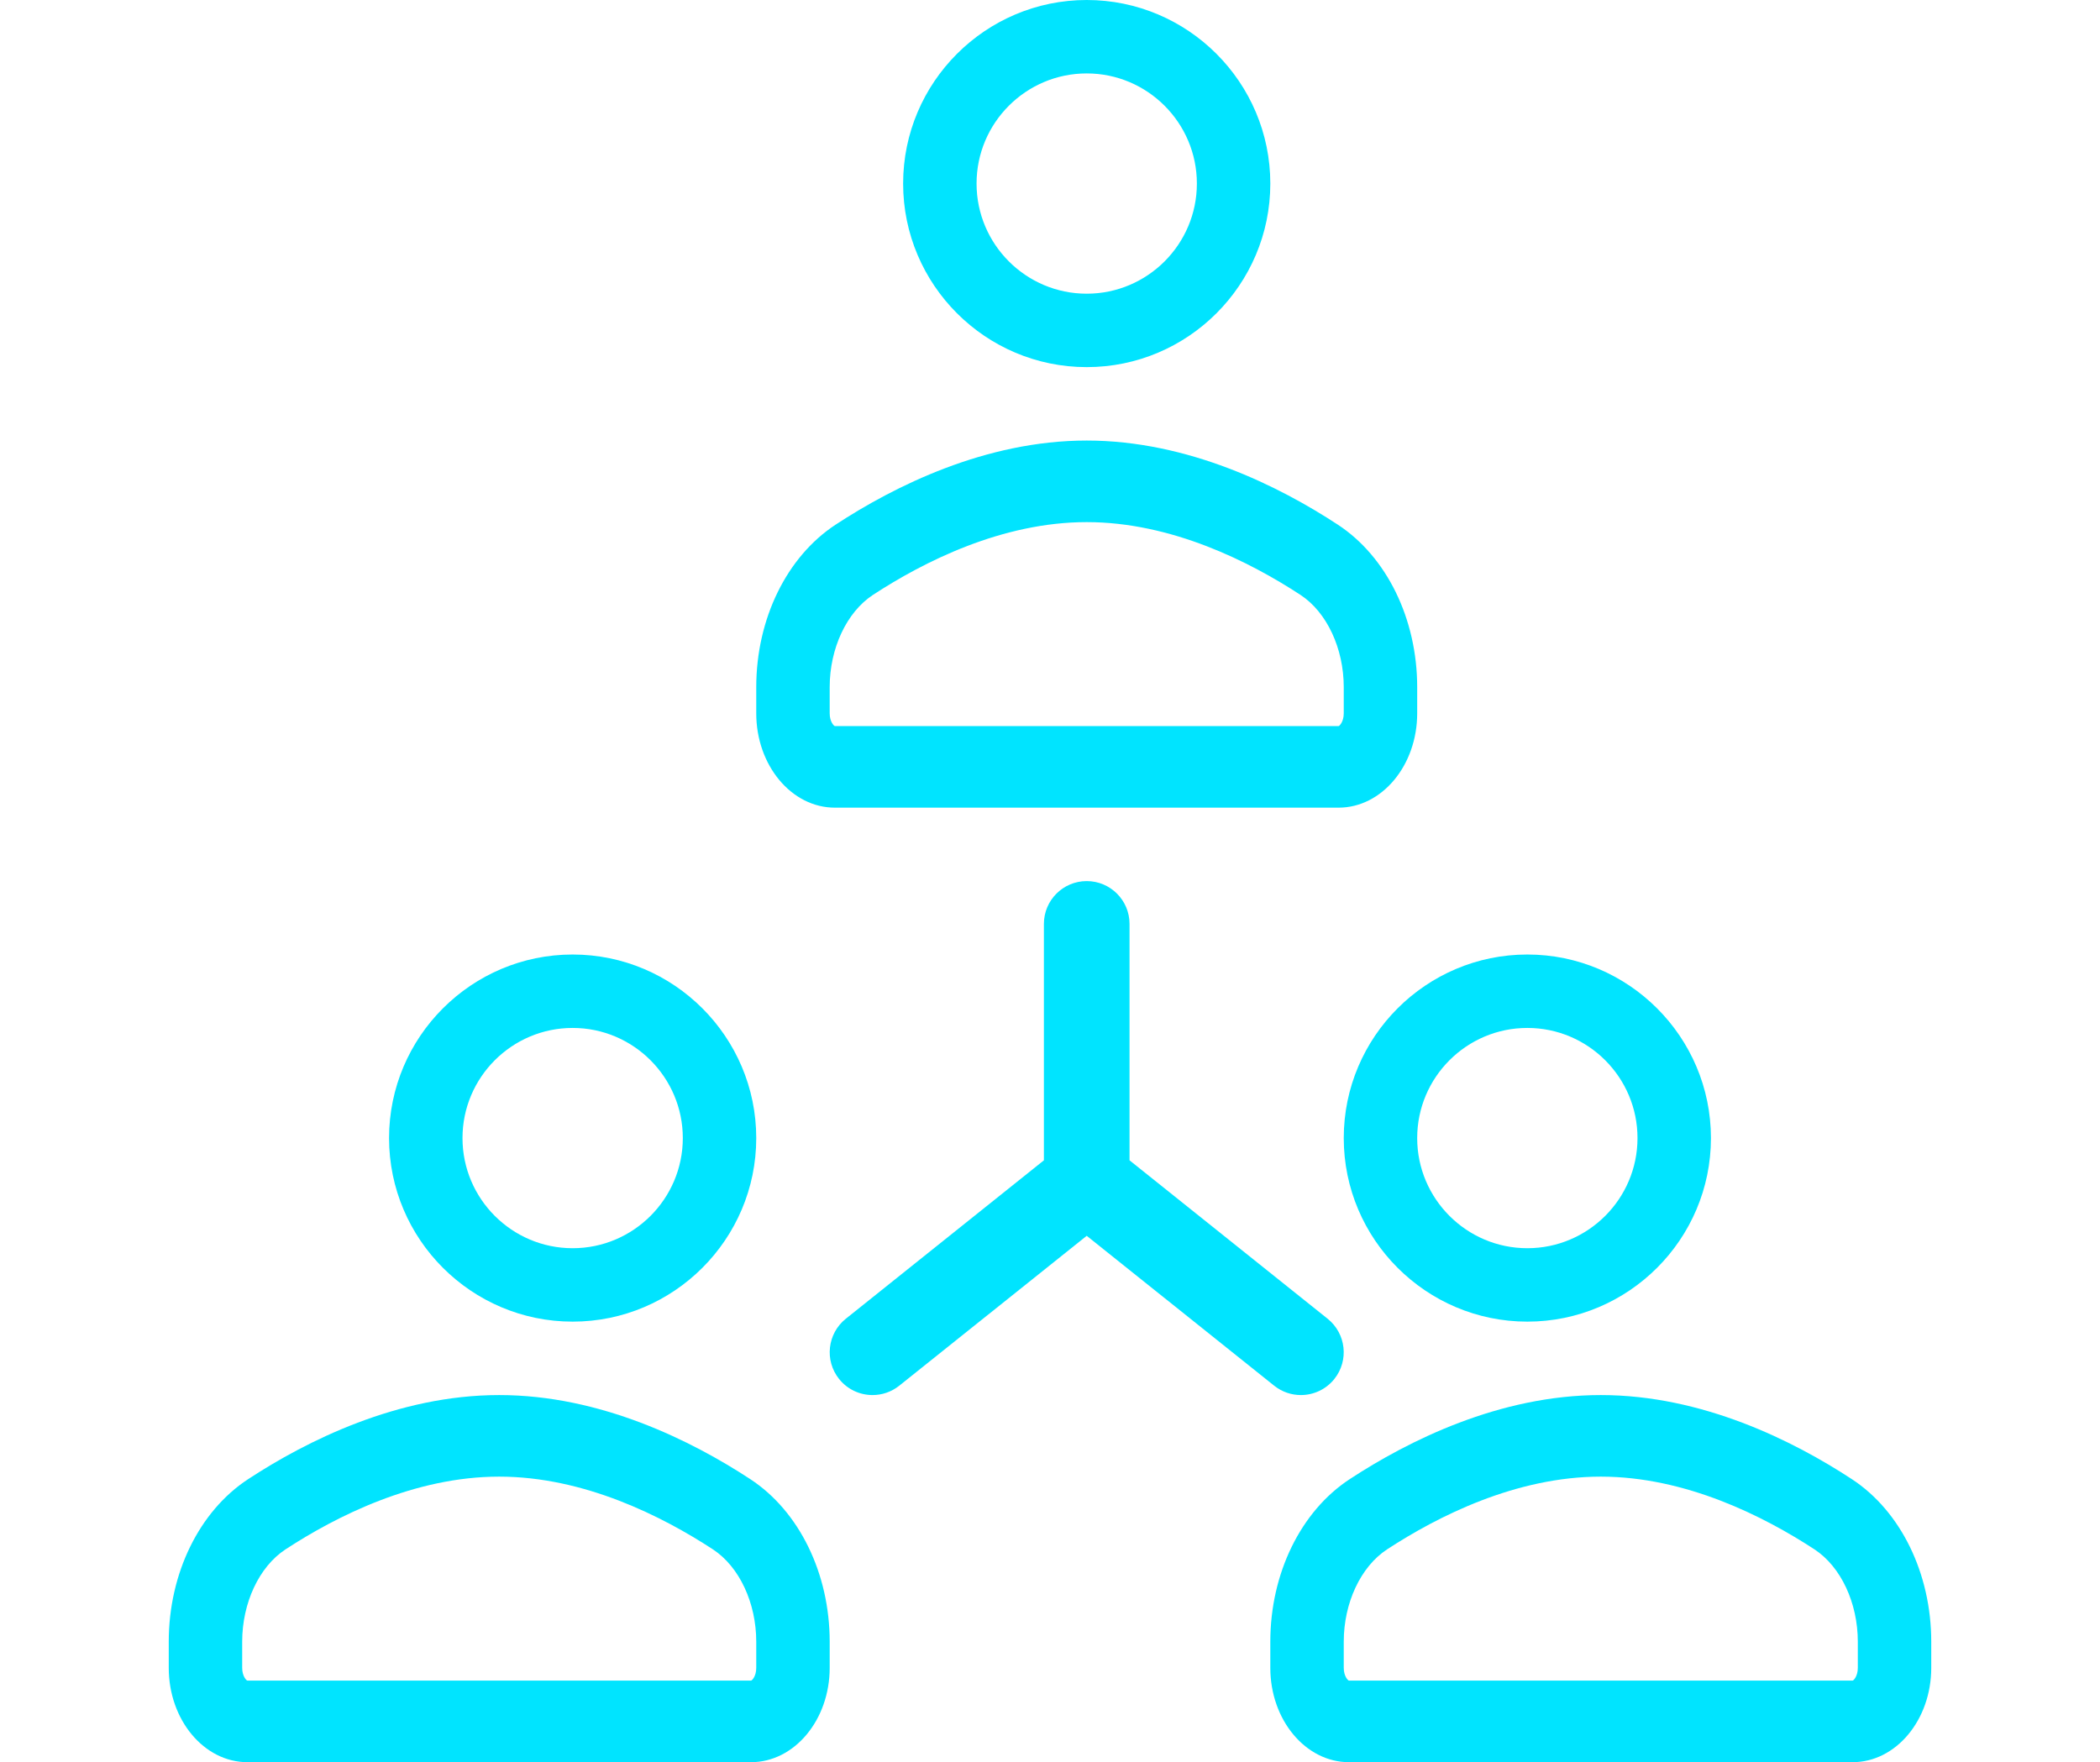 <?xml version="1.0" encoding="UTF-8"?>
<svg width="56px" height="47px" viewBox="0 0 24 24" version="1.1" xmlns="http://www.w3.org/2000/svg" xmlns:xlink="http://www.w3.org/1999/xlink">
    <!-- Generator: Sketch 48.2 (47327) - http://www.bohemiancoding.com/sketch -->
    <title>005-network</title>
    <desc>Created with Sketch.</desc>
    <defs></defs>
    <g id="sonder_onepager" stroke="none" stroke-width="1" fill="none" fill-rule="evenodd" transform="translate(-222, -1555)">
        <g id="005-network" transform="translate(222, 1555)" fill="#00E4FF" fill-rule="nonzero">
            <path d="M12.5,5 C13.878,5 15,3.878 15,2.5 C15,1.122 13.878,0 12.5,0 C11.122,0 10,1.122 10,2.5 C10,3.878 11.122,5 12.5,5 Z M12.5,1 C13.327,1 14,1.673 14,2.5 C14,3.327 13.327,4 12.5,4 C11.673,4 11,3.327 11,2.5 C11,1.673 11.673,1 12.5,1 Z" id="Shape"></path>
            <path d="M9.071,11 L15.929,11 C16.52,11 17,10.424 17,9.715 L17,9.359 C17,8.431 16.586,7.583 15.92,7.146 C15.122,6.623 13.88,6 12.5,6 C11.12,6 9.878,6.623 9.08,7.146 C8.414,7.583 8,8.431 8,9.359 L8,9.715 C8,10.424 8.48,11 9.071,11 Z M9,9.359 C9,8.83 9.231,8.338 9.588,8.103 C10.279,7.651 11.345,7.111 12.5,7.111 C13.655,7.111 14.721,7.651 15.412,8.103 C15.769,8.338 16,8.83 16,9.359 L16,9.715 C16,9.831 15.941,9.889 15.929,9.889 L9.071,9.889 C9.059,9.889 9,9.831 9,9.715 L9,9.359 Z" id="Shape"></path>
            <path d="M5.5,18 C6.878,18 8,16.878 8,15.5 C8,14.122 6.878,13 5.5,13 C4.122,13 3,14.122 3,15.5 C3,16.878 4.122,18 5.5,18 Z M5.5,14 C6.327,14 7,14.673 7,15.5 C7,16.327 6.327,17 5.5,17 C4.673,17 4,16.327 4,15.5 C4,14.673 4.673,14 5.5,14 Z" id="Shape"></path>
            <path d="M7.92,20.146 C7.122,19.623 5.88,19 4.5,19 C3.12,19 1.878,19.623 1.08,20.146 C0.414,20.583 0,21.431 0,22.359 L0,22.715 C0,23.424 0.48,24 1.071,24 L7.929,24 C8.52,24 9,23.424 9,22.715 L9,22.359 C9,21.431 8.586,20.583 7.92,20.146 Z M8,22.715 C8,22.831 7.941,22.889 7.929,22.889 L1.071,22.889 C1.059,22.889 1,22.831 1,22.715 L1,22.359 C1,21.83 1.231,21.338 1.588,21.103 C2.279,20.651 3.345,20.111 4.5,20.111 C5.655,20.111 6.721,20.651 7.412,21.103 C7.769,21.338 8,21.83 8,22.359 L8,22.715 Z" id="Shape"></path>
            <path d="M18.5,18 C19.878,18 21,16.878 21,15.5 C21,14.122 19.878,13 18.5,13 C17.122,13 16,14.122 16,15.5 C16,16.878 17.122,18 18.5,18 Z M18.5,14 C19.327,14 20,14.673 20,15.5 C20,16.327 19.327,17 18.5,17 C17.673,17 17,16.327 17,15.5 C17,14.673 17.673,14 18.5,14 Z" id="Shape"></path>
            <path d="M22.92,20.146 C22.122,19.623 20.88,19 19.5,19 C18.12,19 16.878,19.623 16.08,20.146 C15.414,20.583 15,21.431 15,22.359 L15,22.715 C15,23.424 15.48,24 16.071,24 L22.929,24 C23.52,24 24,23.424 24,22.715 L24,22.359 C24,21.431 23.586,20.583 22.92,20.146 Z M23,22.715 C23,22.831 22.941,22.889 22.929,22.889 L16.071,22.889 C16.059,22.889 16,22.831 16,22.715 L16,22.359 C16,21.83 16.231,21.338 16.588,21.103 C17.279,20.651 18.345,20.111 19.5,20.111 C20.655,20.111 21.721,20.651 22.412,21.103 C22.769,21.338 23,21.83 23,22.359 L23,22.715 Z" id="Shape"></path>
            <path d="M15.416,19 C15.587,19 15.757,18.925 15.872,18.781 C16.073,18.529 16.032,18.163 15.781,17.961 L13.083,15.803 L13.083,12.583 C13.083,12.261 12.822,12 12.5,12 C12.178,12 11.917,12.261 11.917,12.583 L11.917,15.803 L9.219,17.961 C8.968,18.163 8.927,18.529 9.128,18.781 C9.243,18.925 9.412,19 9.584,19 C9.712,19 9.84,18.958 9.948,18.872 L12.5,16.831 L15.052,18.872 C15.16,18.958 15.288,19 15.416,19 Z" id="Shape"></path>
        </g>
    </g>
</svg>